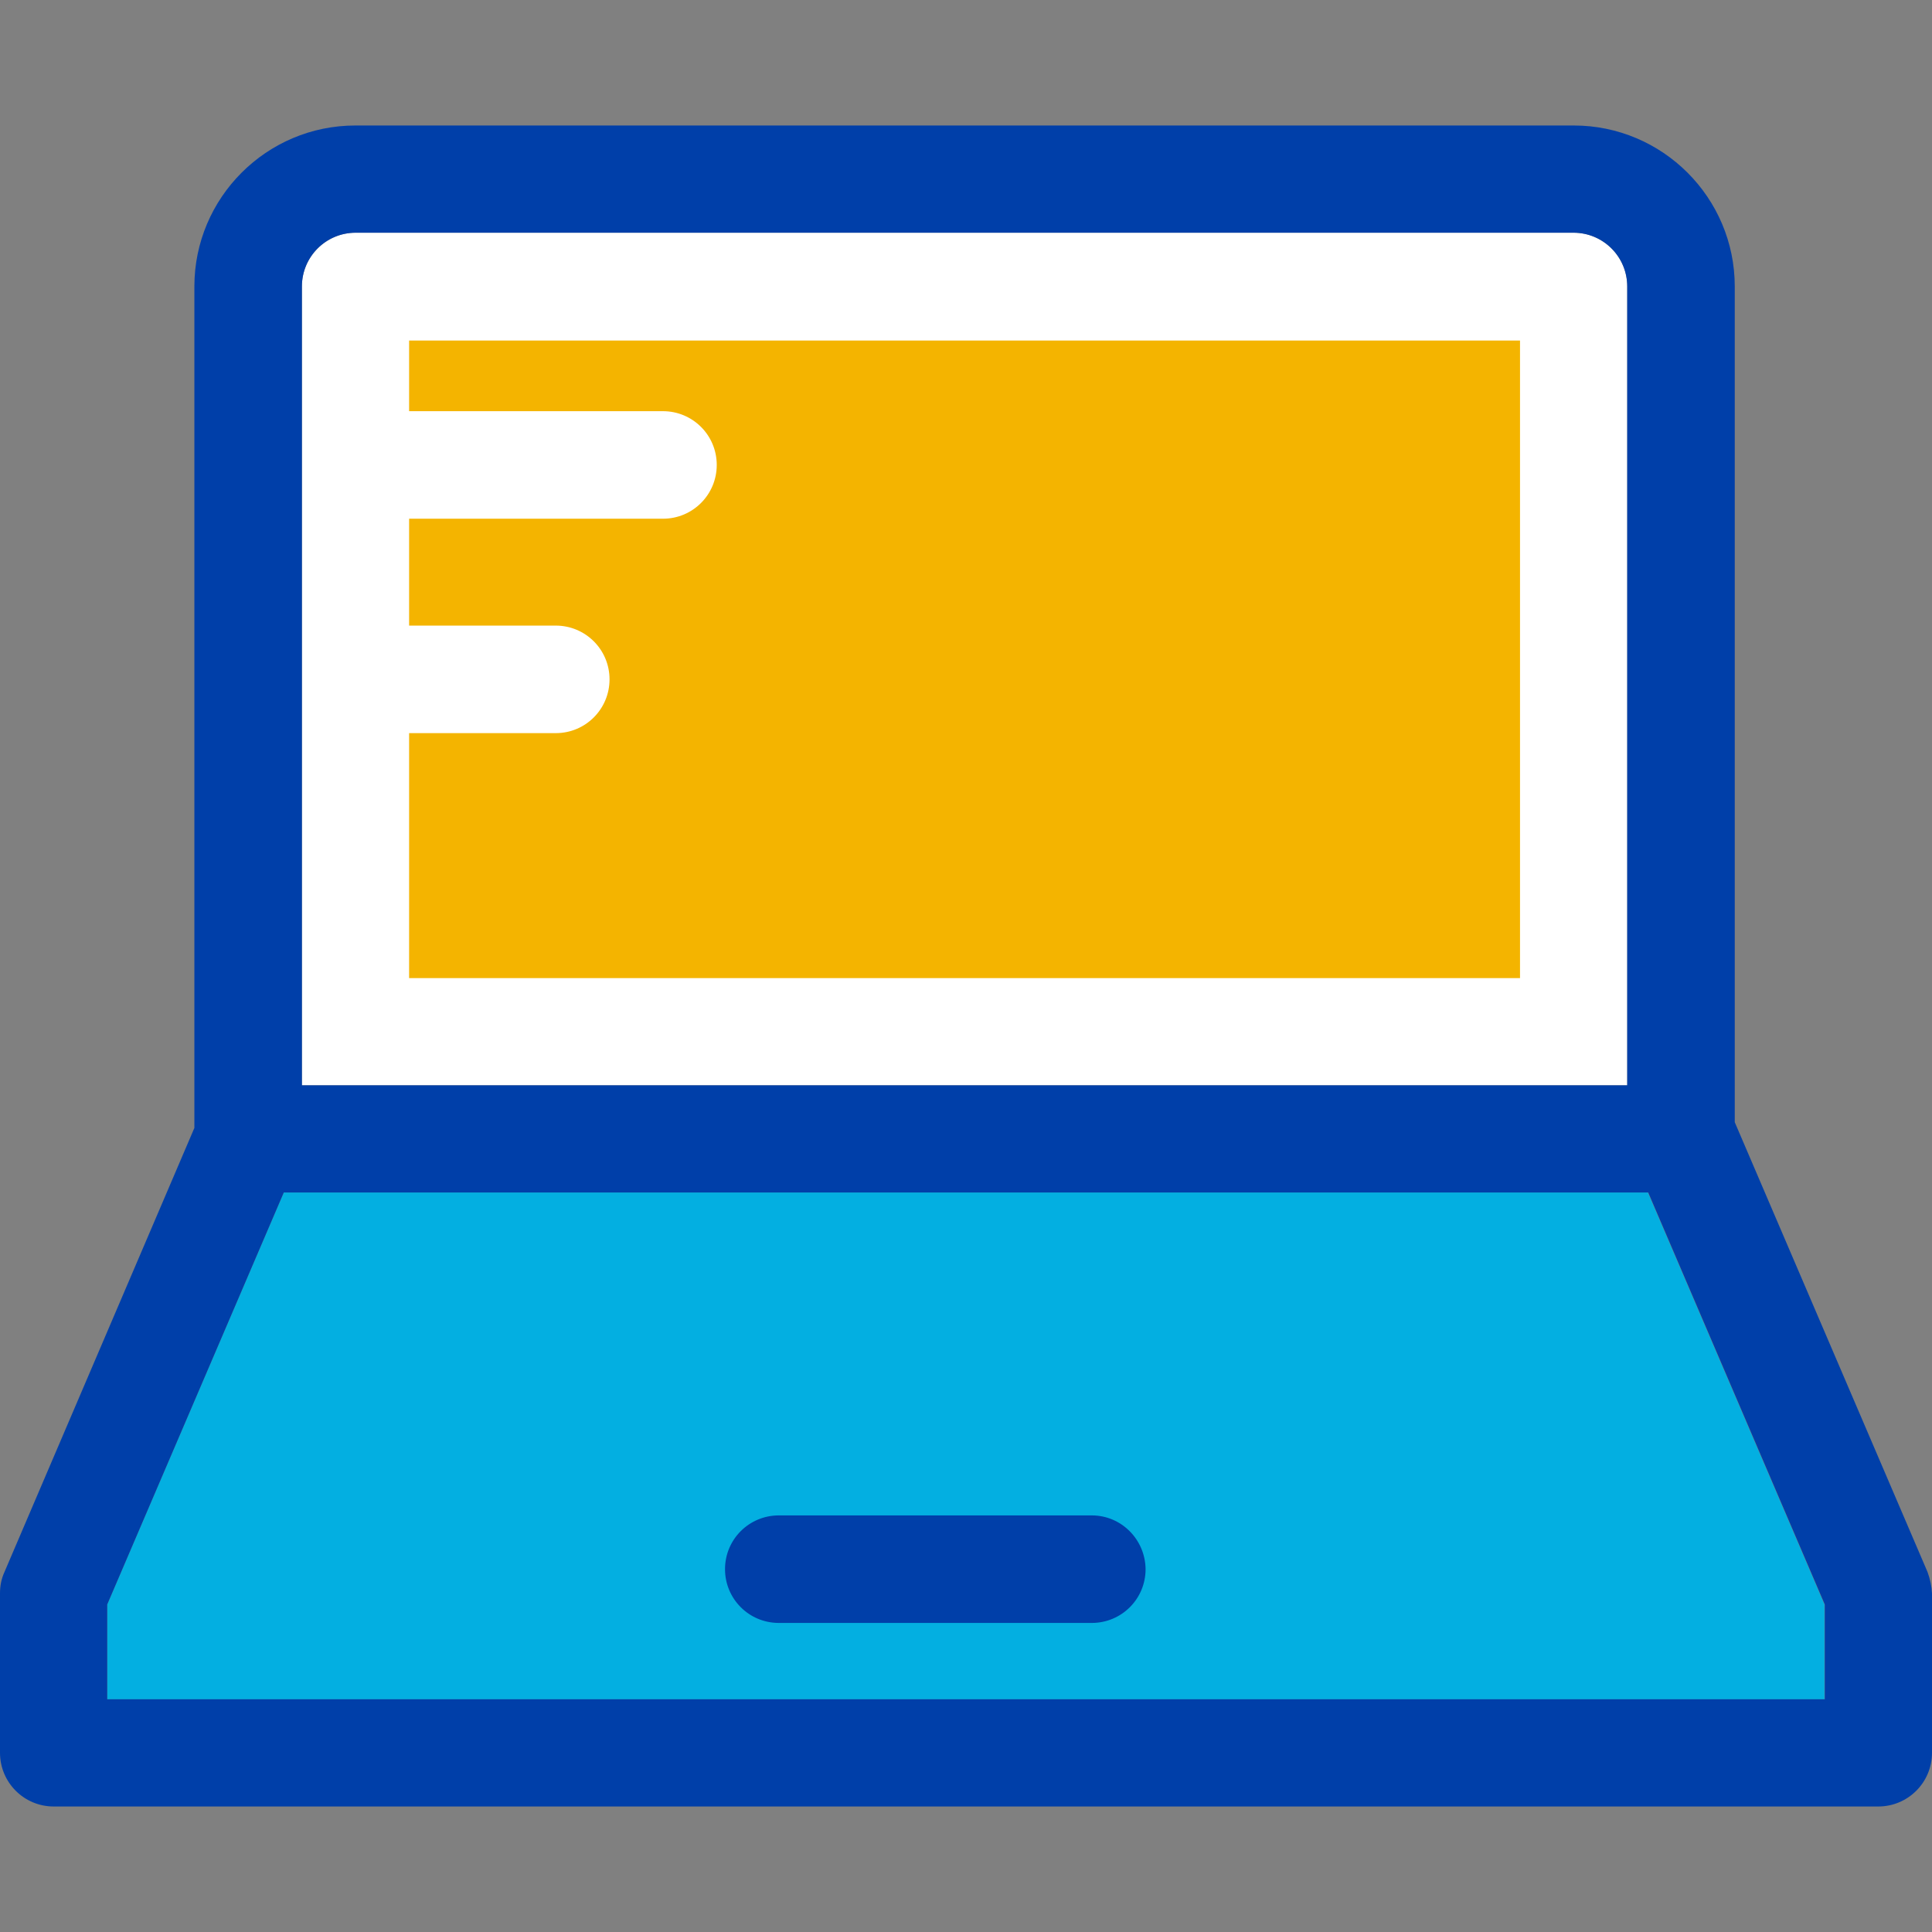 <?xml version="1.0" encoding="iso-8859-1"?>
<!-- Uploaded to: SVG Repo, www.svgrepo.com, Generator: SVG Repo Mixer Tools -->
<svg height="800px" width="800px" version="1.1" id="Layer_1" xmlns="http://www.w3.org/2000/svg" xmlns:xlink="http://www.w3.org/1999/xlink" 
	 viewBox="0 0 392.598 392.598" xml:space="preserve">
<rect x="0" y="0" width="392.598" height="392.598" fill="#808080" stroke="none"/>
<polygon style="fill:#03afe1;" points="57.665,242.327 21.786,326.044 21.786,345.309 370.747,345.309 370.747,326.044 
	334.869,242.327 "/>
<path style="fill:#FFFFFF;" d="M330.667,58.214c0-6.012-4.848-10.925-10.925-10.925H72.275c-6.012,0-10.925,4.848-10.925,10.925
	v162.327h269.317V58.214z"/>
<g>
	<path style="fill:#003fa9;" d="M391.693,319.451l-39.176-91.41V58.214c0-18.036-14.675-32.711-32.711-32.711H72.21
		c-18.036,0-32.711,14.675-32.711,32.711v170.99L0.905,319.451C0.259,320.873,0,322.295,0,323.782v32.388
		c0,6.012,4.848,10.925,10.925,10.925h370.747c6.012,0,10.925-4.848,10.925-10.925v-32.388
		C392.533,322.36,392.21,320.873,391.693,319.451z M370.747,345.309H21.786v-19.265l35.879-83.717h277.269l35.879,83.717v19.265
		H370.747z M61.349,58.214c0-6.012,4.848-10.925,10.925-10.925h247.467c6.012,0,10.925,4.848,10.925,10.925v162.327H61.349V58.214z"
		/>
	<path style="fill:#003fa9;" d="M221.867,307.943h-63.612c-6.012,0-10.925,4.848-10.925,10.925c0,6.012,4.848,10.925,10.925,10.925
		h63.612c6.012,0,10.925-4.848,10.925-10.925C232.727,312.857,227.879,307.943,221.867,307.943z"/>
</g>
<path style="fill:#f4b400;" d="M83.135,69.204v14.352h51.588c6.012,0,10.925,4.848,10.925,10.925
	c0,6.012-4.848,10.925-10.925,10.925H83.135v21.721h29.802c6.012,0,10.925,4.848,10.925,10.925c0,6.012-4.848,10.925-10.925,10.925
	H83.135v49.778h225.745V69.204H83.135z"/>
</svg>